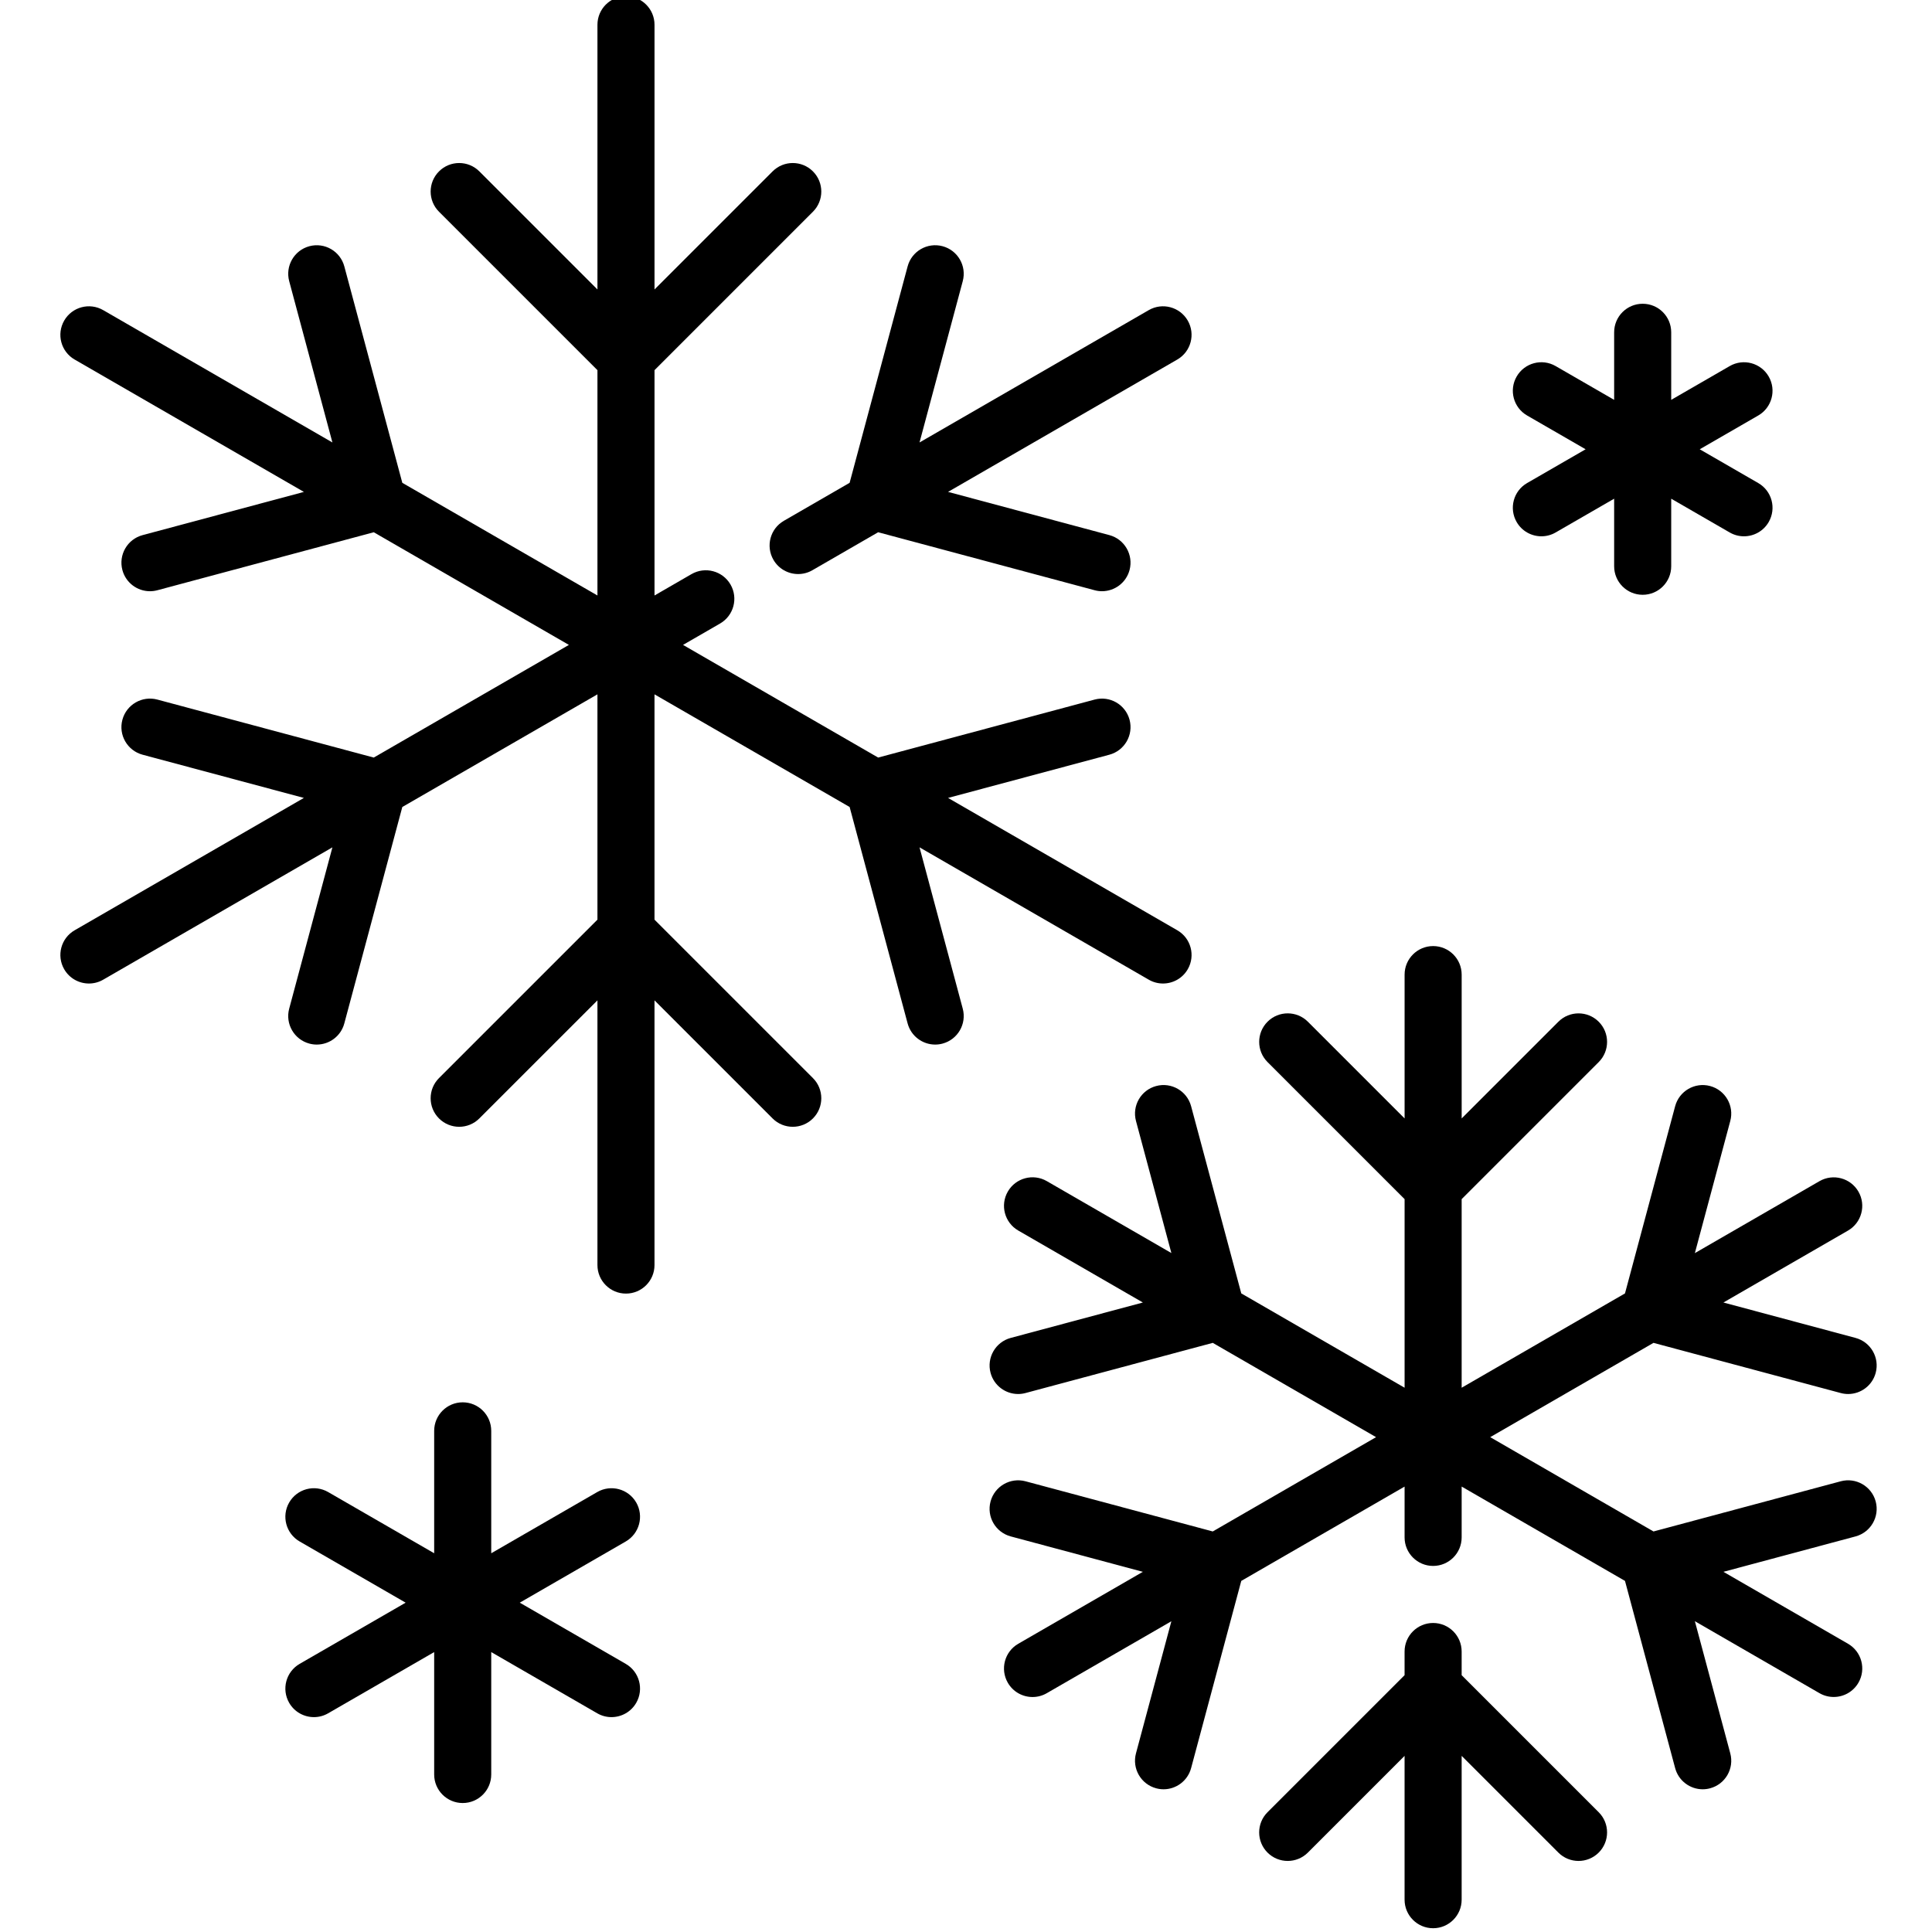 <svg height="511pt" viewBox="-15 1 511 511.999" width="511pt" xmlns="http://www.w3.org/2000/svg"><path d="m386.43 139.344c1.398 2.426 3.941 3.781 6.555 3.781 1.281 0 2.582-.324 3.773-1.012l15.508-8.953v17.906c0 4.176 3.383 7.559 7.562 7.559 4.176 0 7.559-3.383 7.559-7.559v-17.906l15.508 8.953c1.191.688 2.492 1.012 3.773 1.012 2.613 0 5.156-1.355 6.555-3.781 2.09-3.617.852-8.242-2.766-10.328l-15.508-8.953 15.508-8.953c3.617-2.086 4.855-6.711 2.766-10.328-2.086-3.617-6.715-4.859-10.328-2.77l-15.508 8.953v-17.906c0-4.176-3.383-7.559-7.559-7.559-4.18 0-7.562 3.383-7.562 7.559v17.906l-15.508-8.953c-3.617-2.09-8.242-.848-10.328 2.77-2.09 3.617-.848 8.242 2.766 10.328l15.508 8.953-15.508 8.953c-3.617 2.086-4.855 6.711-2.766 10.328zm0 0"/><path d="m153.105 399.176c-2.09-3.617-6.715-4.855-10.332-2.766l-28.09 16.219v-32.438c0-4.176-3.383-7.562-7.562-7.562-4.176 0-7.559 3.387-7.559 7.562v32.438l-28.094-16.219c-3.617-2.09-8.238-.852-10.328 2.766-2.09 3.617-.848 8.242 2.766 10.328l28.094 16.219-28.094 16.219c-3.613 2.09-4.855 6.715-2.766 10.332 1.398 2.426 3.941 3.781 6.555 3.781 1.285 0 2.586-.328 3.773-1.016l28.094-16.219v32.438c0 4.176 3.383 7.562 7.559 7.562 4.18 0 7.562-3.387 7.562-7.562v-32.438l28.09 16.219c1.191.688 2.492 1.016 3.777 1.016 2.613 0 5.152-1.355 6.555-3.781 2.086-3.617.848-8.242-2.77-10.332l-28.09-16.219 28.09-16.219c3.617-2.086 4.855-6.711 2.77-10.328zm0 0"/><path d="m228.184 225.555 60.754 35.074c1.188.688 2.488 1.012 3.773 1.012 2.613 0 5.152-1.355 6.555-3.781 2.086-3.617.848-8.242-2.77-10.328l-60.75-35.074 42.75-11.453c4.031-1.082 6.426-5.23 5.348-9.262-1.082-4.035-5.23-6.426-9.262-5.348l-57.359 15.367-51.711-29.855 9.816-5.668c3.617-2.086 4.855-6.711 2.77-10.328-2.09-3.617-6.715-4.855-10.332-2.77l-9.812 5.668v-59.711l41.984-41.988c2.953-2.953 2.953-7.738 0-10.691s-7.738-2.953-10.691 0l-31.293 31.293v-70.148c0-4.176-3.387-7.562-7.562-7.562s-7.562 3.387-7.562 7.562v70.148l-31.293-31.293c-2.953-2.953-7.742-2.953-10.695 0s-2.953 7.742 0 10.691l41.988 41.988v59.711l-51.711-29.855-15.367-57.355c-1.082-4.035-5.23-6.426-9.262-5.348-4.035 1.082-6.426 5.227-5.348 9.262l11.453 42.746-60.75-35.074c-3.617-2.086-8.242-.848-10.328 2.77-2.09 3.617-.852 8.242 2.766 10.328l60.754 35.078-42.75 11.453c-4.035 1.078-6.426 5.227-5.348 9.262.906 3.379 3.961 5.605 7.301 5.605.648 0 1.305-.082 1.961-.258l57.355-15.371 51.711 29.855-51.711 29.855-57.355-15.367c-4.027-1.078-8.18 1.312-9.262 5.348-1.082 4.031 1.312 8.18 5.348 9.262l42.746 11.453-60.75 35.074c-3.617 2.086-4.855 6.711-2.766 10.328 1.398 2.426 3.941 3.781 6.555 3.781 1.281 0 2.582-.324 3.773-1.012l60.75-35.074-11.453 42.746c-1.082 4.035 1.312 8.18 5.344 9.262.656.176 1.316.258 1.965.258 3.336 0 6.395-2.227 7.297-5.605l15.371-57.355 51.711-29.855v59.711l-41.988 41.984c-2.953 2.953-2.953 7.742 0 10.695 1.477 1.477 3.41 2.215 5.348 2.215 1.934 0 3.871-.738 5.344-2.215l31.297-31.293v70.148c0 4.176 3.383 7.562 7.559 7.562 4.18 0 7.562-3.387 7.562-7.562v-70.148l31.293 31.293c2.953 2.953 7.742 2.953 10.695 0s2.953-7.742 0-10.691l-41.988-41.988v-59.711l51.711 29.855 15.367 57.355c.906 3.379 3.961 5.605 7.301 5.605.648 0 1.305-.082 1.961-.258 4.035-1.082 6.43-5.227 5.348-9.262zm0 0"/><path d="m192.23 139.02c-3.617 2.086-4.855 6.711-2.766 10.328 1.398 2.426 3.941 3.781 6.555 3.781 1.281 0 2.582-.324 3.773-1.012l17.43-10.066 57.359 15.367c.652.176 1.312.262 1.961.262 3.336 0 6.395-2.23 7.301-5.609 1.078-4.031-1.316-8.18-5.348-9.262l-42.75-11.453 60.75-35.074c3.617-2.086 4.855-6.711 2.77-10.328-2.09-3.617-6.715-4.855-10.328-2.77l-60.754 35.074 11.457-42.746c1.078-4.035-1.312-8.18-5.348-9.262-4.031-1.078-8.18 1.312-9.262 5.348l-15.371 57.355zm0 0"/><path d="m371.852 444.938v-6.27c0-4.176-3.387-7.562-7.562-7.562-4.176 0-7.562 3.387-7.562 7.562v6.27l-36.32 36.32c-2.953 2.953-2.953 7.742 0 10.695s7.742 2.953 10.695 0l25.625-25.629v38.113c0 4.176 3.387 7.562 7.562 7.562 4.176 0 7.562-3.387 7.562-7.562v-38.113l25.629 25.629c1.477 1.477 3.414 2.215 5.348 2.215s3.871-.738 5.348-2.215c2.953-2.953 2.953-7.742 0-10.691zm0 0"/><path d="m472.316 393.555-49.621 13.297-43.273-24.992 43.27-24.988 49.625 13.297c.652.176 1.312.258 1.961.258 3.336 0 6.395-2.227 7.301-5.605 1.078-4.035-1.316-8.18-5.348-9.262l-35.008-9.383 33.012-19.059c3.617-2.086 4.855-6.711 2.77-10.328-2.09-3.617-6.715-4.855-10.332-2.766l-33.016 19.062 9.383-35.016c1.082-4.035-1.312-8.18-5.348-9.262-4.031-1.078-8.18 1.312-9.262 5.348l-13.293 49.613-43.285 24.996v-49.98l36.324-36.324c2.953-2.953 2.953-7.742 0-10.691-2.953-2.953-7.742-2.953-10.691 0l-25.629 25.629v-38.117c0-4.176-3.387-7.562-7.562-7.562s-7.562 3.387-7.562 7.562v38.113l-25.629-25.629c-2.953-2.953-7.742-2.953-10.691 0-2.953 2.953-2.953 7.742 0 10.695l36.32 36.32v49.98l-43.281-24.996-13.297-49.613c-1.078-4.031-5.227-6.426-9.262-5.344-4.031 1.078-6.426 5.227-5.344 9.262l9.379 35-33.016-19.062c-3.613-2.086-8.242-.848-10.328 2.77-2.09 3.617-.852 8.238 2.766 10.328l33.023 19.07-35.016 9.383c-4.035 1.082-6.426 5.227-5.348 9.262.906 3.379 3.961 5.605 7.301 5.605.648 0 1.305-.082 1.961-.258l49.625-13.297 43.277 24.988-43.281 24.992-49.621-13.297c-4.027-1.074-8.18 1.312-9.262 5.348-1.082 4.035 1.312 8.18 5.348 9.262l35.012 9.383-33.02 19.066c-3.617 2.09-4.855 6.715-2.766 10.332 1.398 2.426 3.941 3.781 6.555 3.781 1.281 0 2.582-.328 3.773-1.016l33.016-19.062-9.379 35.004c-1.082 4.035 1.312 8.184 5.348 9.262.652.176 1.312.262 1.961.262 3.336 0 6.395-2.23 7.301-5.609l13.293-49.613 43.281-24.992v13.461c0 4.176 3.387 7.562 7.562 7.562s7.562-3.387 7.562-7.562v-13.469l43.285 24.996 13.293 49.617c.906 3.379 3.961 5.609 7.301 5.609.648 0 1.305-.086 1.961-.262 4.035-1.078 6.43-5.227 5.348-9.262l-9.383-35.016 33.016 19.066c1.191.688 2.492 1.012 3.777 1.012 2.613 0 5.152-1.355 6.555-3.781 2.086-3.617.848-8.242-2.77-10.328l-33.008-19.059 35.004-9.379c4.031-1.082 6.426-5.227 5.348-9.262-1.086-4.039-5.234-6.43-9.266-5.352zm0 0"/></svg>